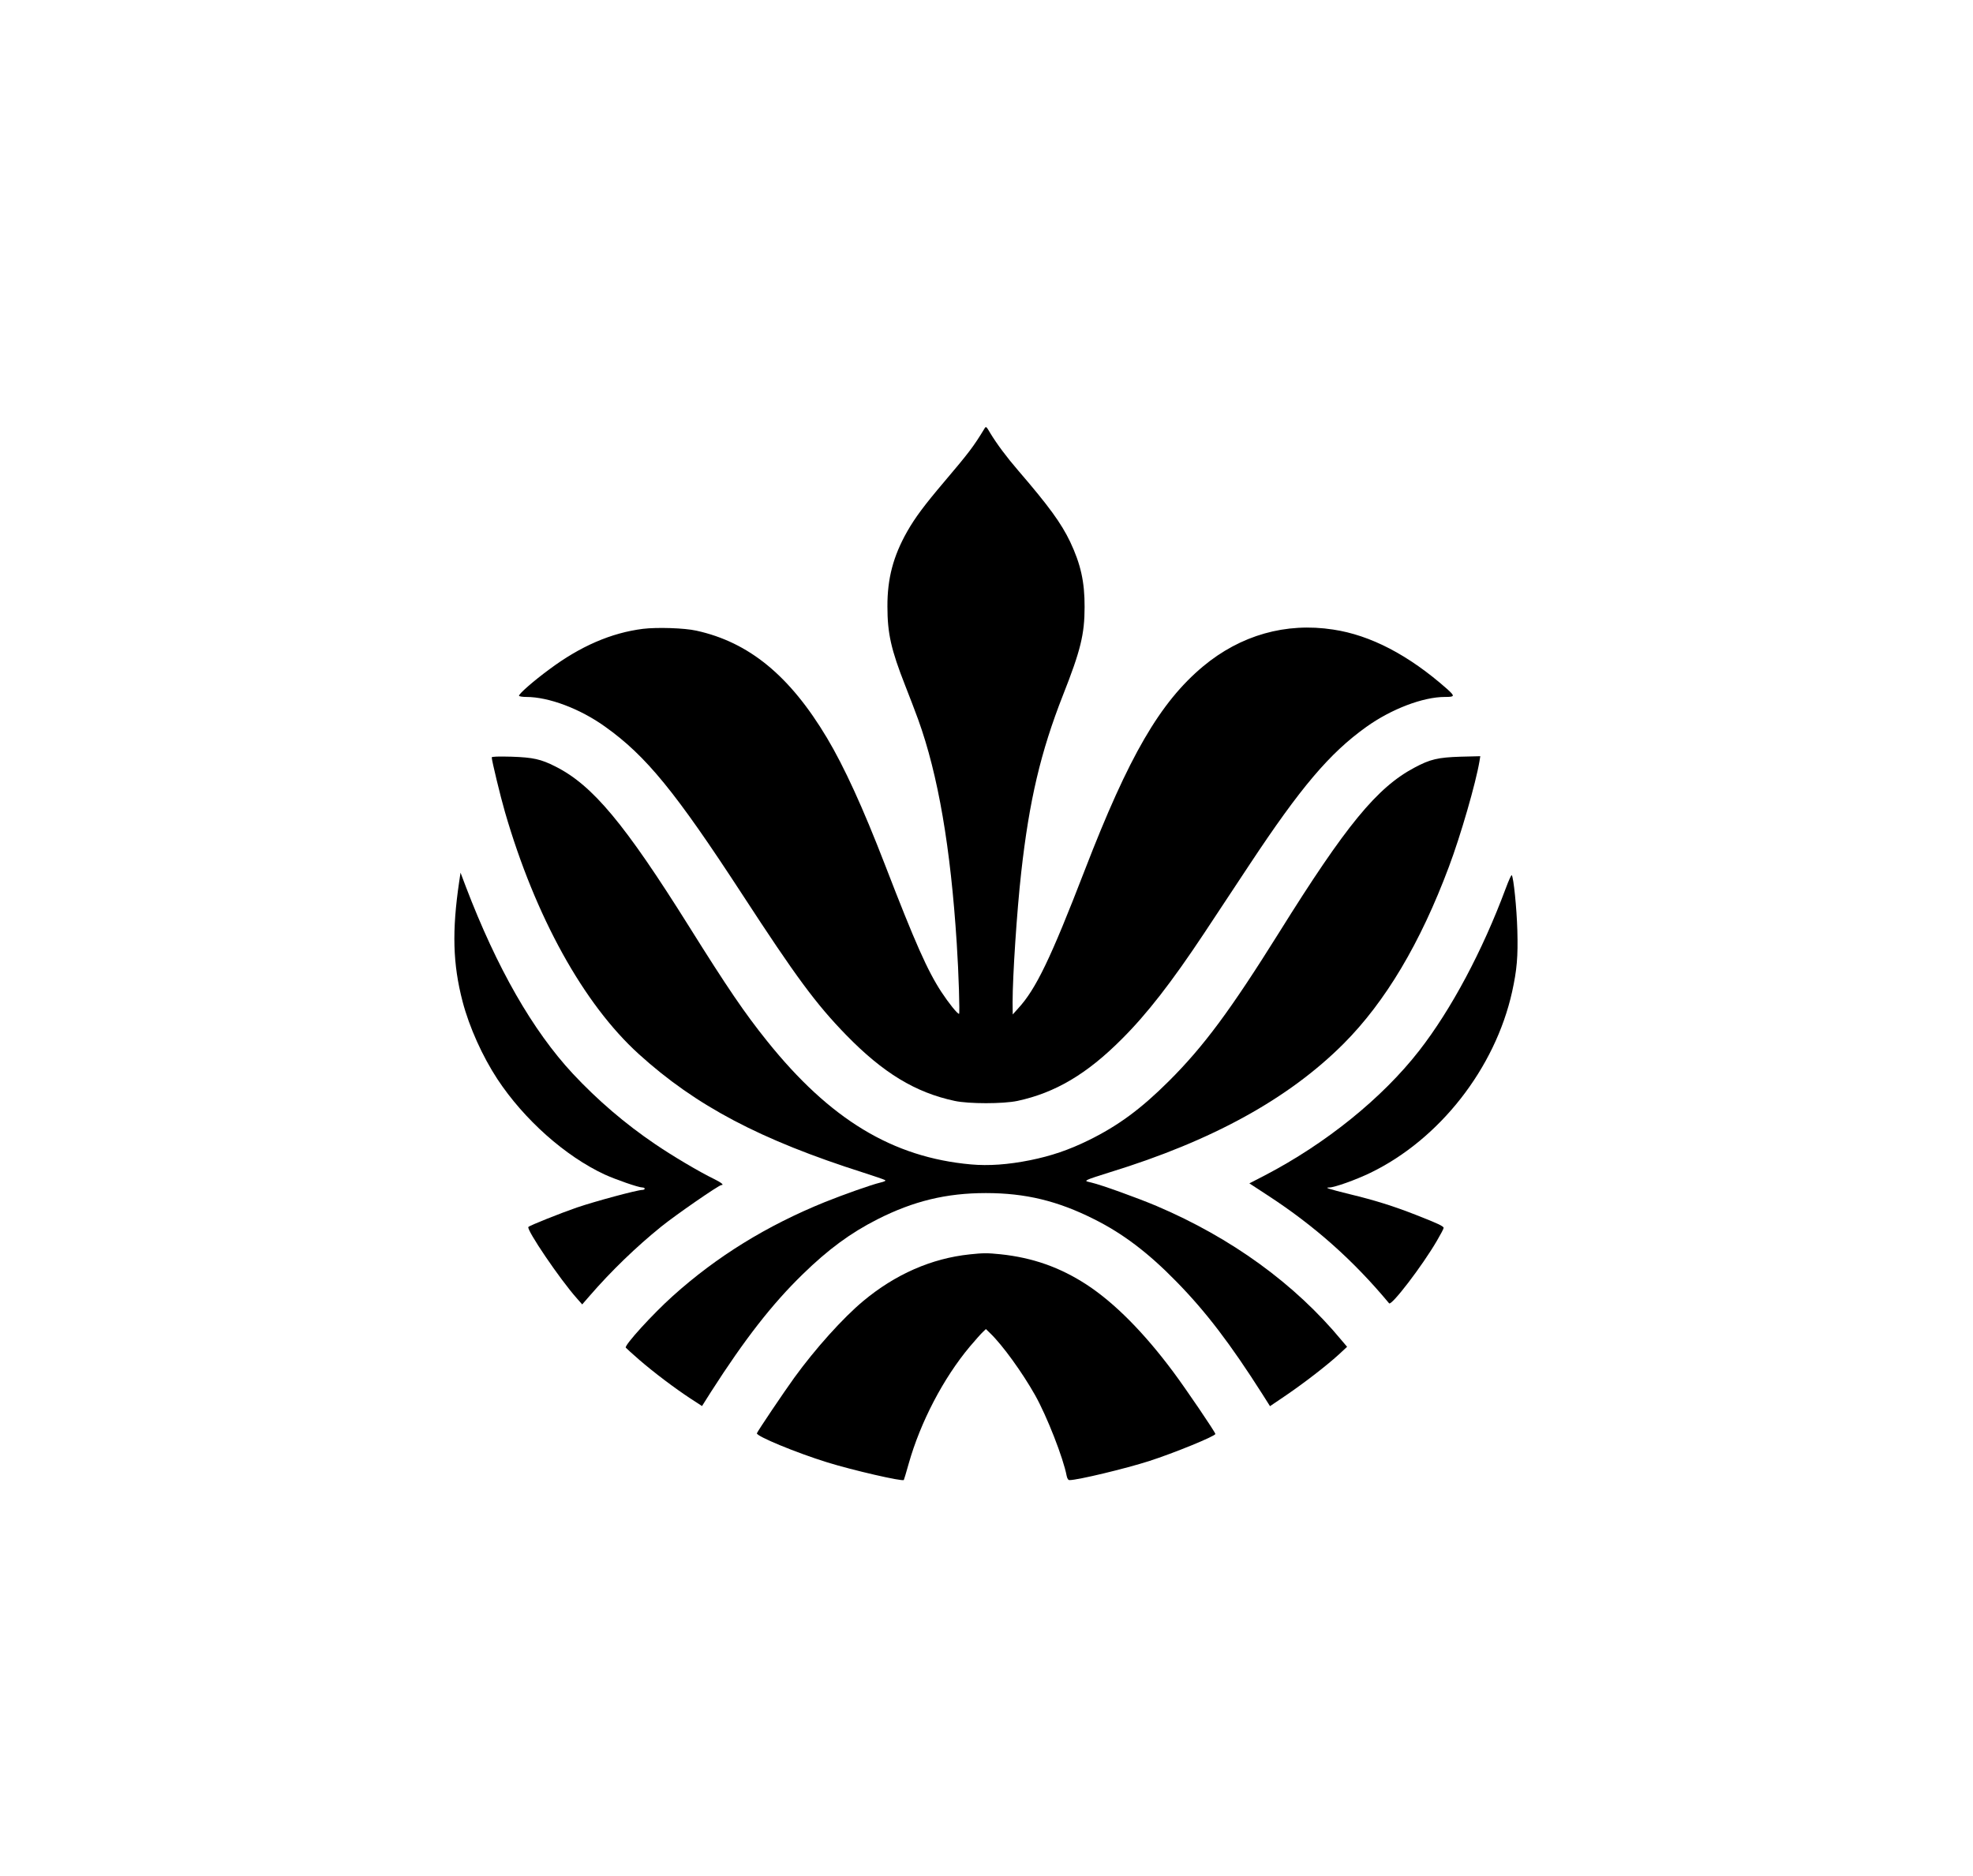 <?xml version="1.0" standalone="no"?>
<!DOCTYPE svg PUBLIC "-//W3C//DTD SVG 20010904//EN"
 "http://www.w3.org/TR/2001/REC-SVG-20010904/DTD/svg10.dtd">
<svg version="1.0" xmlns="http://www.w3.org/2000/svg"
 width="1625pt" height="1545pt" viewBox="0 0 1625 1545"
 preserveAspectRatio="xMidYMid meet">

<g transform="translate(0,1545) scale(0.1,-0.1)"
fill="#000000" stroke="none">
<path d="M8107 11918 c-89 -146 -125 -194 -332 -438 -162 -191 -238 -293 -303
-407 -115 -203 -164 -388 -163 -618 0 -221 30 -355 146 -650 37 -94 85 -219
107 -280 165 -456 268 -1058 318 -1845 16 -242 26 -580 19 -580 -14 0 -84 87
-146 181 -114 175 -214 399 -463 1044 -184 476 -336 808 -479 1048 -306 512
-642 788 -1076 883 -98 22 -322 29 -439 15 -262 -33 -516 -143 -772 -334 -132
-97 -256 -206 -249 -218 4 -5 30 -9 59 -9 186 0 444 -97 650 -245 337 -240
578 -535 1132 -1385 439 -674 604 -898 853 -1154 304 -312 570 -474 894 -543
116 -25 399 -25 517 0 311 67 572 221 859 509 208 207 411 469 676 868 89 135
259 391 377 570 421 636 658 916 961 1133 205 147 467 247 647 247 84 0 85 6
17 67 -315 278 -629 442 -937 488 -390 60 -762 -46 -1071 -303 -355 -297 -611
-737 -974 -1677 -282 -730 -403 -982 -550 -1141 l-44 -49 -1 100 c0 214 35
749 71 1070 66 591 160 992 344 1460 145 367 178 502 178 725 1 207 -32 354
-119 538 -74 154 -175 293 -428 587 -95 110 -176 219 -230 308 -34 58 -35 58
-49 35z"/>
<path d="M4050 9212 c0 -25 72 -323 109 -450 250 -862 647 -1580 1102 -1993
471 -427 1000 -706 1854 -978 88 -28 166 -55 174 -60 9 -6 -3 -12 -40 -21 -72
-17 -295 -96 -455 -160 -479 -194 -892 -449 -1253 -774 -167 -150 -399 -405
-387 -425 4 -5 54 -51 113 -102 122 -105 286 -229 421 -318 l94 -61 74 117
c278 434 504 724 755 968 211 206 395 341 616 453 296 150 567 216 893 216
325 0 591 -64 891 -215 237 -118 448 -278 679 -515 242 -247 444 -512 708
-927 l62 -98 133 90 c152 104 331 242 432 334 l70 65 -45 53 c-385 465 -907
844 -1525 1107 -159 67 -453 173 -534 192 -52 12 -53 13 -30 25 13 7 94 34
179 60 843 259 1472 605 1926 1059 345 346 632 828 867 1456 98 260 222 691
252 869 l7 43 -163 -4 c-186 -6 -250 -21 -379 -90 -309 -164 -564 -475 -1115
-1358 -401 -641 -620 -937 -909 -1225 -229 -228 -416 -366 -660 -486 -163 -80
-308 -129 -480 -164 -184 -37 -343 -48 -489 -35 -645 58 -1161 370 -1679 1016
-185 230 -330 444 -643 944 -530 846 -795 1164 -1100 1317 -120 61 -185 75
-362 81 -112 3 -163 1 -163 -6z"/>
<path d="M3782 8189 c-60 -405 -53 -678 28 -988 55 -210 163 -450 287 -639
220 -333 558 -634 883 -785 92 -42 279 -107 311 -107 10 0 19 -4 19 -10 0 -5
-9 -10 -19 -10 -42 0 -390 -94 -540 -145 -133 -46 -387 -147 -399 -160 -20
-19 262 -435 400 -589 l43 -49 60 69 c181 209 386 406 590 571 120 97 476 343
496 343 25 0 2 19 -58 49 -124 60 -346 192 -487 288 -248 168 -474 362 -678
580 -331 356 -625 869 -882 1542 l-43 114 -11 -74z"/>
<path d="M12401 8132 c-191 -513 -448 -996 -713 -1336 -303 -389 -767 -764
-1270 -1026 l-128 -66 153 -100 c388 -253 705 -536 998 -888 19 -23 273 308
394 516 30 51 55 98 55 105 0 14 -46 36 -230 108 -187 73 -334 119 -544 170
-174 43 -211 55 -168 55 43 0 219 63 337 120 571 276 1029 861 1169 1492 40
182 49 289 43 506 -5 181 -31 437 -46 454 -4 4 -26 -45 -50 -110z"/>
<path d="M7986 5119 c-314 -33 -612 -164 -876 -384 -168 -140 -395 -393 -567
-630 -86 -119 -301 -438 -309 -459 -9 -23 322 -160 580 -240 210 -65 618 -159
630 -145 2 2 20 63 40 134 97 343 286 705 504 965 44 52 92 106 106 119 l26
25 36 -35 c100 -96 263 -321 369 -509 98 -174 233 -520 260 -664 5 -24 13 -36
24 -36 68 0 463 95 656 157 202 65 545 205 545 223 0 14 -243 372 -346 510
-241 324 -484 569 -713 719 -221 144 -446 223 -711 251 -107 11 -142 11 -254
-1z"/>
</g>
</svg>
